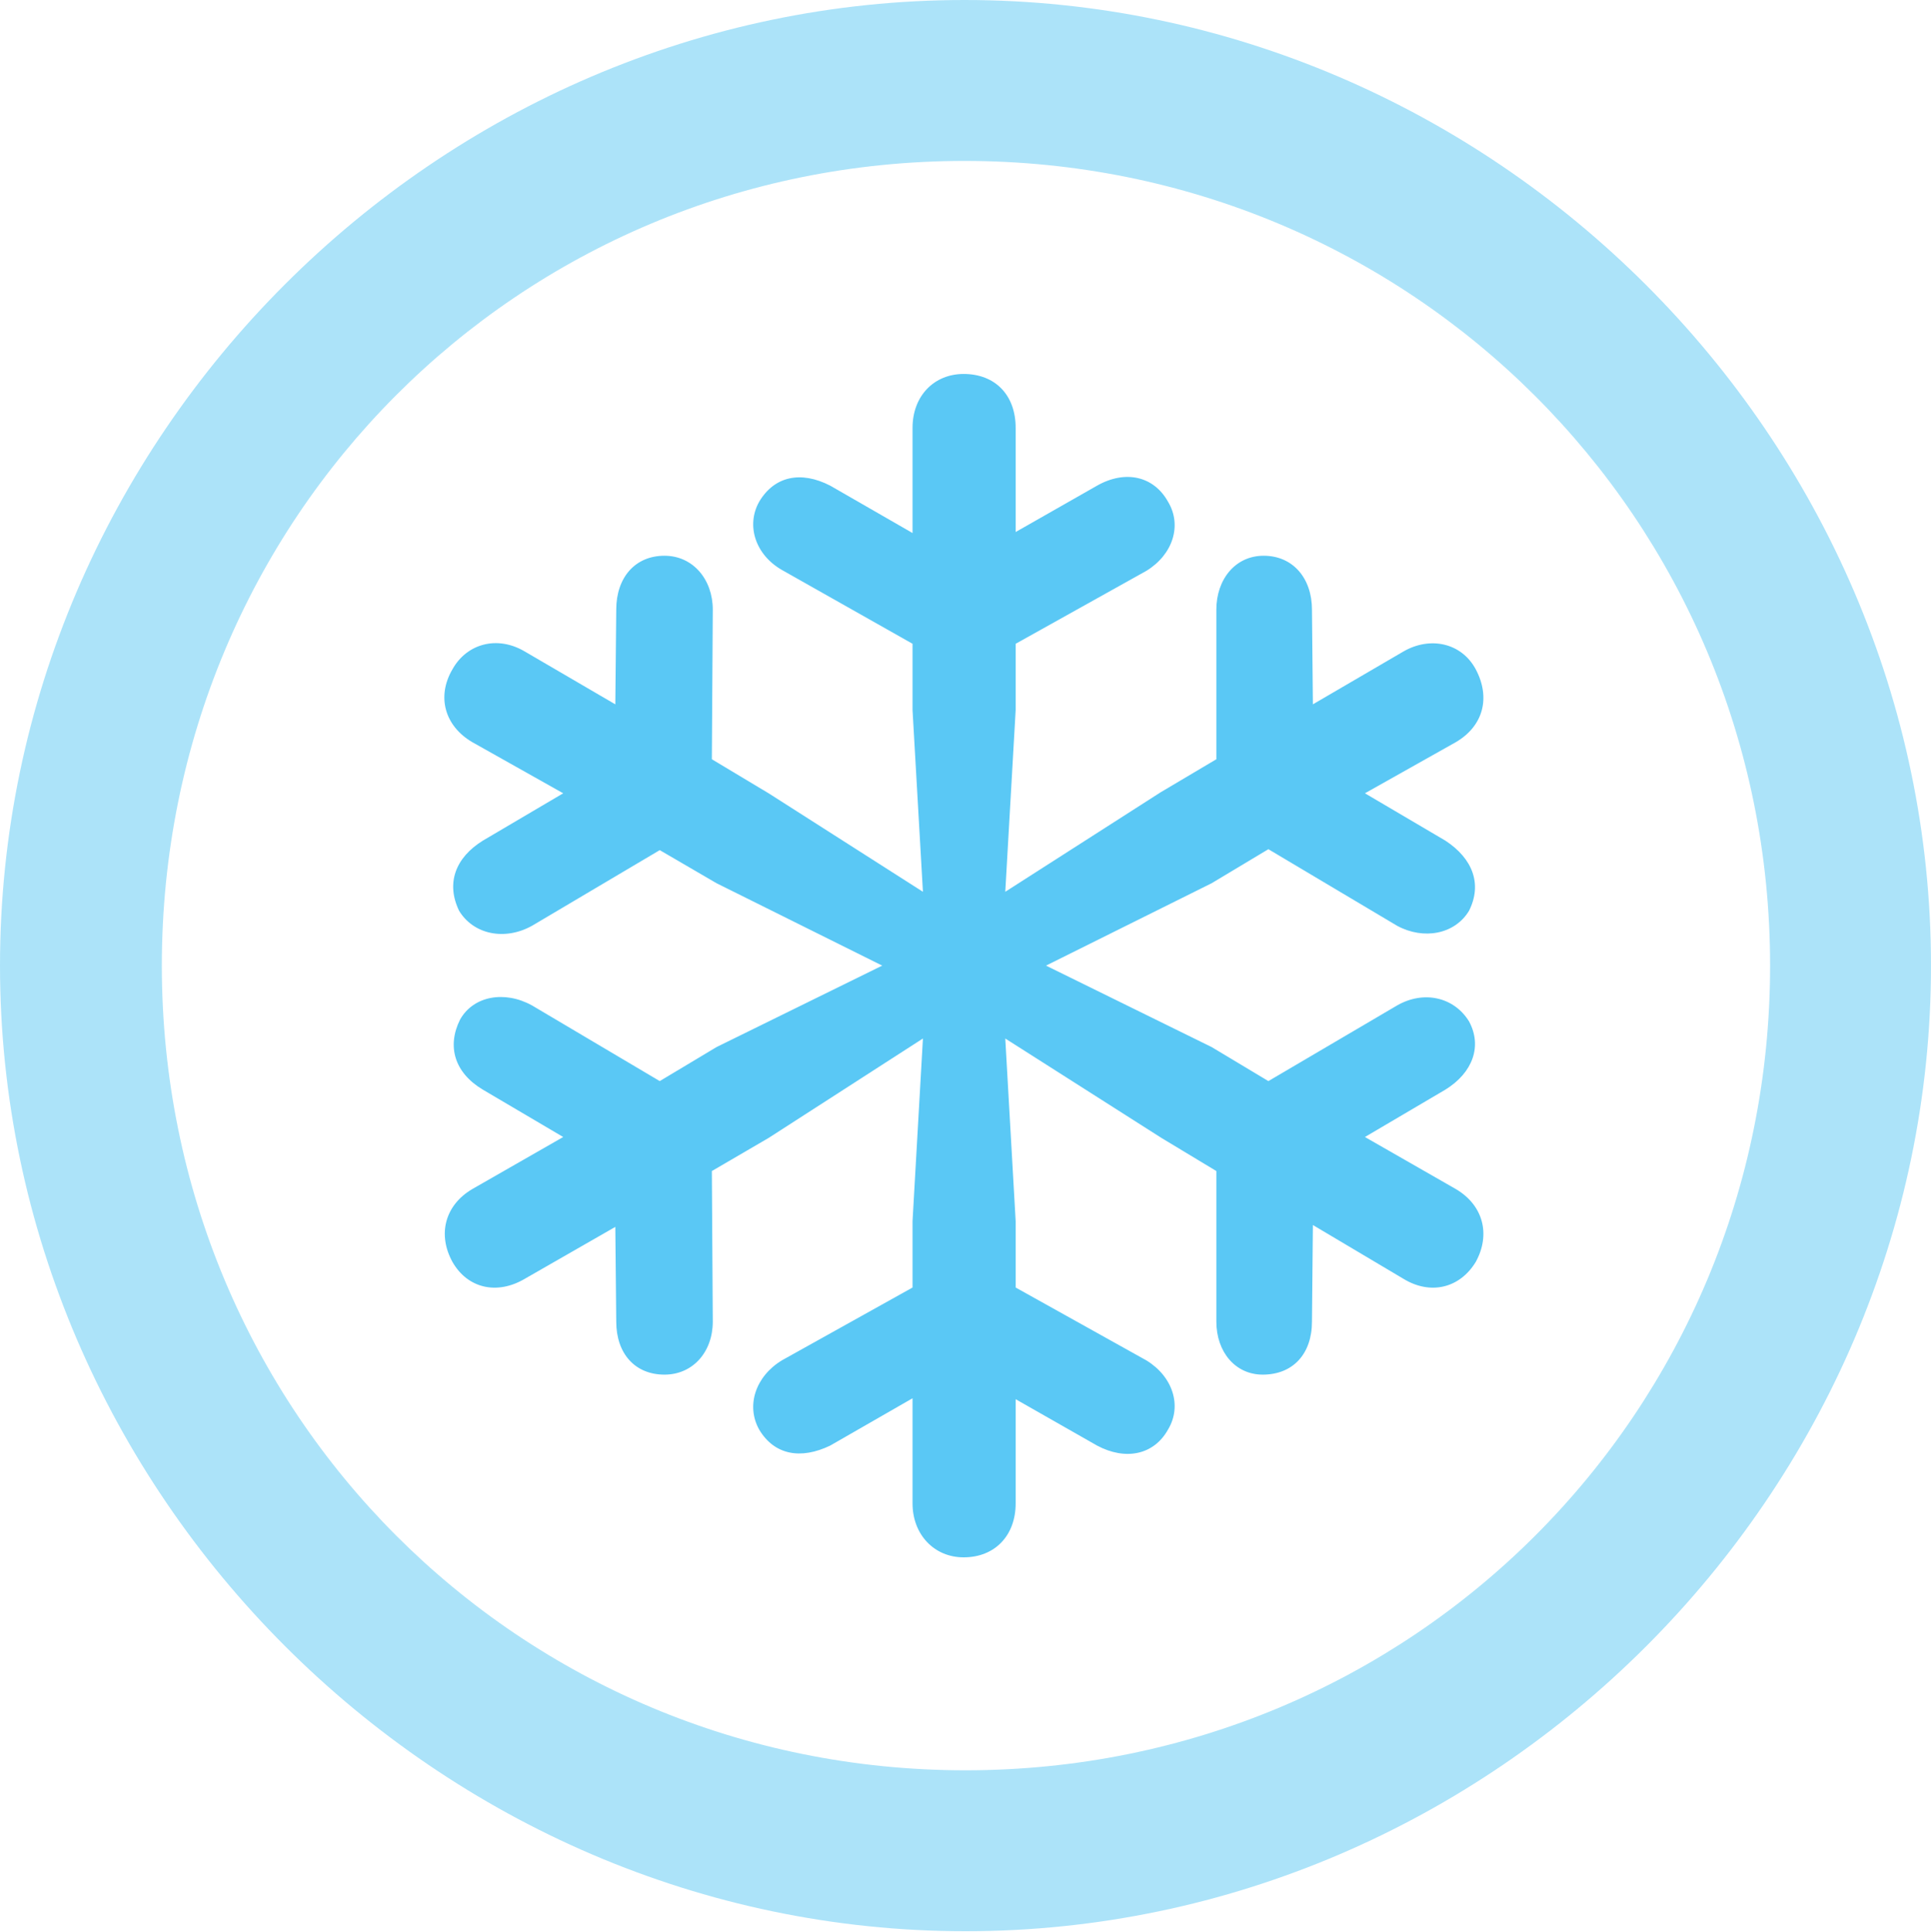 <?xml version="1.0" encoding="UTF-8"?>
<!--Generator: Apple Native CoreSVG 175.5-->
<!DOCTYPE svg
PUBLIC "-//W3C//DTD SVG 1.1//EN"
       "http://www.w3.org/Graphics/SVG/1.1/DTD/svg11.dtd">
<svg version="1.1" xmlns="http://www.w3.org/2000/svg" xmlns:xlink="http://www.w3.org/1999/xlink" width="24.902" height="24.915">
 <g>
  <rect height="24.915" opacity="0" width="24.902" x="0" y="0"/>
  <path d="M12.451 24.902C19.263 24.902 24.902 19.25 24.902 12.451C24.902 5.64 19.25 0 12.439 0C5.64 0 0 5.64 0 12.451C0 19.25 5.652 24.902 12.451 24.902ZM12.451 22.827C6.689 22.827 2.087 18.213 2.087 12.451C2.087 6.689 6.677 2.075 12.439 2.075C18.201 2.075 22.827 6.689 22.827 12.451C22.827 18.213 18.213 22.827 12.451 22.827Z" fill="#5ac8f5" fill-opacity="0.5"/>
  <path d="M12.427 20.081C12.83 20.081 13.098 19.8 13.098 19.385L13.098 18.042L14.148 18.64C14.514 18.835 14.88 18.762 15.063 18.433C15.247 18.127 15.124 17.749 14.783 17.541L13.098 16.602L13.098 15.747L12.964 13.391L14.978 14.673L15.686 15.1L15.686 17.041C15.686 17.432 15.93 17.725 16.284 17.725C16.675 17.725 16.919 17.456 16.919 17.041L16.931 15.796L18.103 16.492C18.445 16.699 18.823 16.614 19.031 16.272C19.226 15.918 19.128 15.54 18.774 15.332L17.602 14.661L18.64 14.05C18.994 13.831 19.116 13.489 18.945 13.171C18.75 12.854 18.359 12.769 18.018 12.964L16.357 13.94L15.625 13.501L13.489 12.451L15.625 11.389L16.357 10.95L18.018 11.938C18.359 12.122 18.762 12.048 18.945 11.743C19.116 11.401 18.994 11.072 18.64 10.84L17.602 10.229L18.774 9.57C19.128 9.363 19.226 8.997 19.031 8.63C18.848 8.289 18.445 8.203 18.103 8.398L16.931 9.082L16.919 7.861C16.919 7.458 16.675 7.166 16.296 7.166C15.93 7.166 15.686 7.471 15.686 7.861L15.686 9.79L14.966 10.217L12.964 11.499L13.098 9.155L13.098 8.301L14.783 7.361C15.124 7.153 15.247 6.775 15.063 6.47C14.88 6.14 14.514 6.055 14.148 6.262L13.098 6.86L13.098 5.518C13.098 5.09 12.83 4.822 12.427 4.822C12.048 4.822 11.768 5.103 11.768 5.518L11.768 6.873L10.706 6.262C10.327 6.067 9.985 6.14 9.79 6.47C9.619 6.775 9.741 7.153 10.083 7.349L11.768 8.301L11.768 9.155L11.902 11.499L9.912 10.229L9.18 9.79L9.192 7.861C9.192 7.471 8.936 7.166 8.569 7.166C8.191 7.166 7.947 7.446 7.947 7.861L7.935 9.082L6.763 8.398C6.409 8.191 6.018 8.301 5.835 8.63C5.627 8.984 5.737 9.363 6.091 9.57L7.263 10.229L6.226 10.84C5.872 11.06 5.75 11.389 5.92 11.743C6.104 12.048 6.506 12.134 6.86 11.938L8.508 10.962L9.241 11.389L11.377 12.451L9.241 13.501L8.508 13.94L6.86 12.964C6.506 12.769 6.104 12.842 5.933 13.147C5.762 13.489 5.859 13.831 6.226 14.05L7.263 14.661L6.091 15.332C5.737 15.54 5.64 15.918 5.835 16.272C6.03 16.614 6.409 16.699 6.763 16.492L7.935 15.82L7.947 17.041C7.947 17.456 8.191 17.725 8.569 17.725C8.936 17.725 9.192 17.432 9.192 17.041L9.18 15.1L9.912 14.673L11.902 13.391L11.768 15.747L11.768 16.602L10.083 17.541C9.741 17.749 9.619 18.127 9.79 18.433C9.985 18.762 10.327 18.823 10.706 18.64L11.768 18.03L11.768 19.385C11.768 19.788 12.048 20.081 12.427 20.081Z" fill="#5ac8f5"/>
 </g>
</svg>
